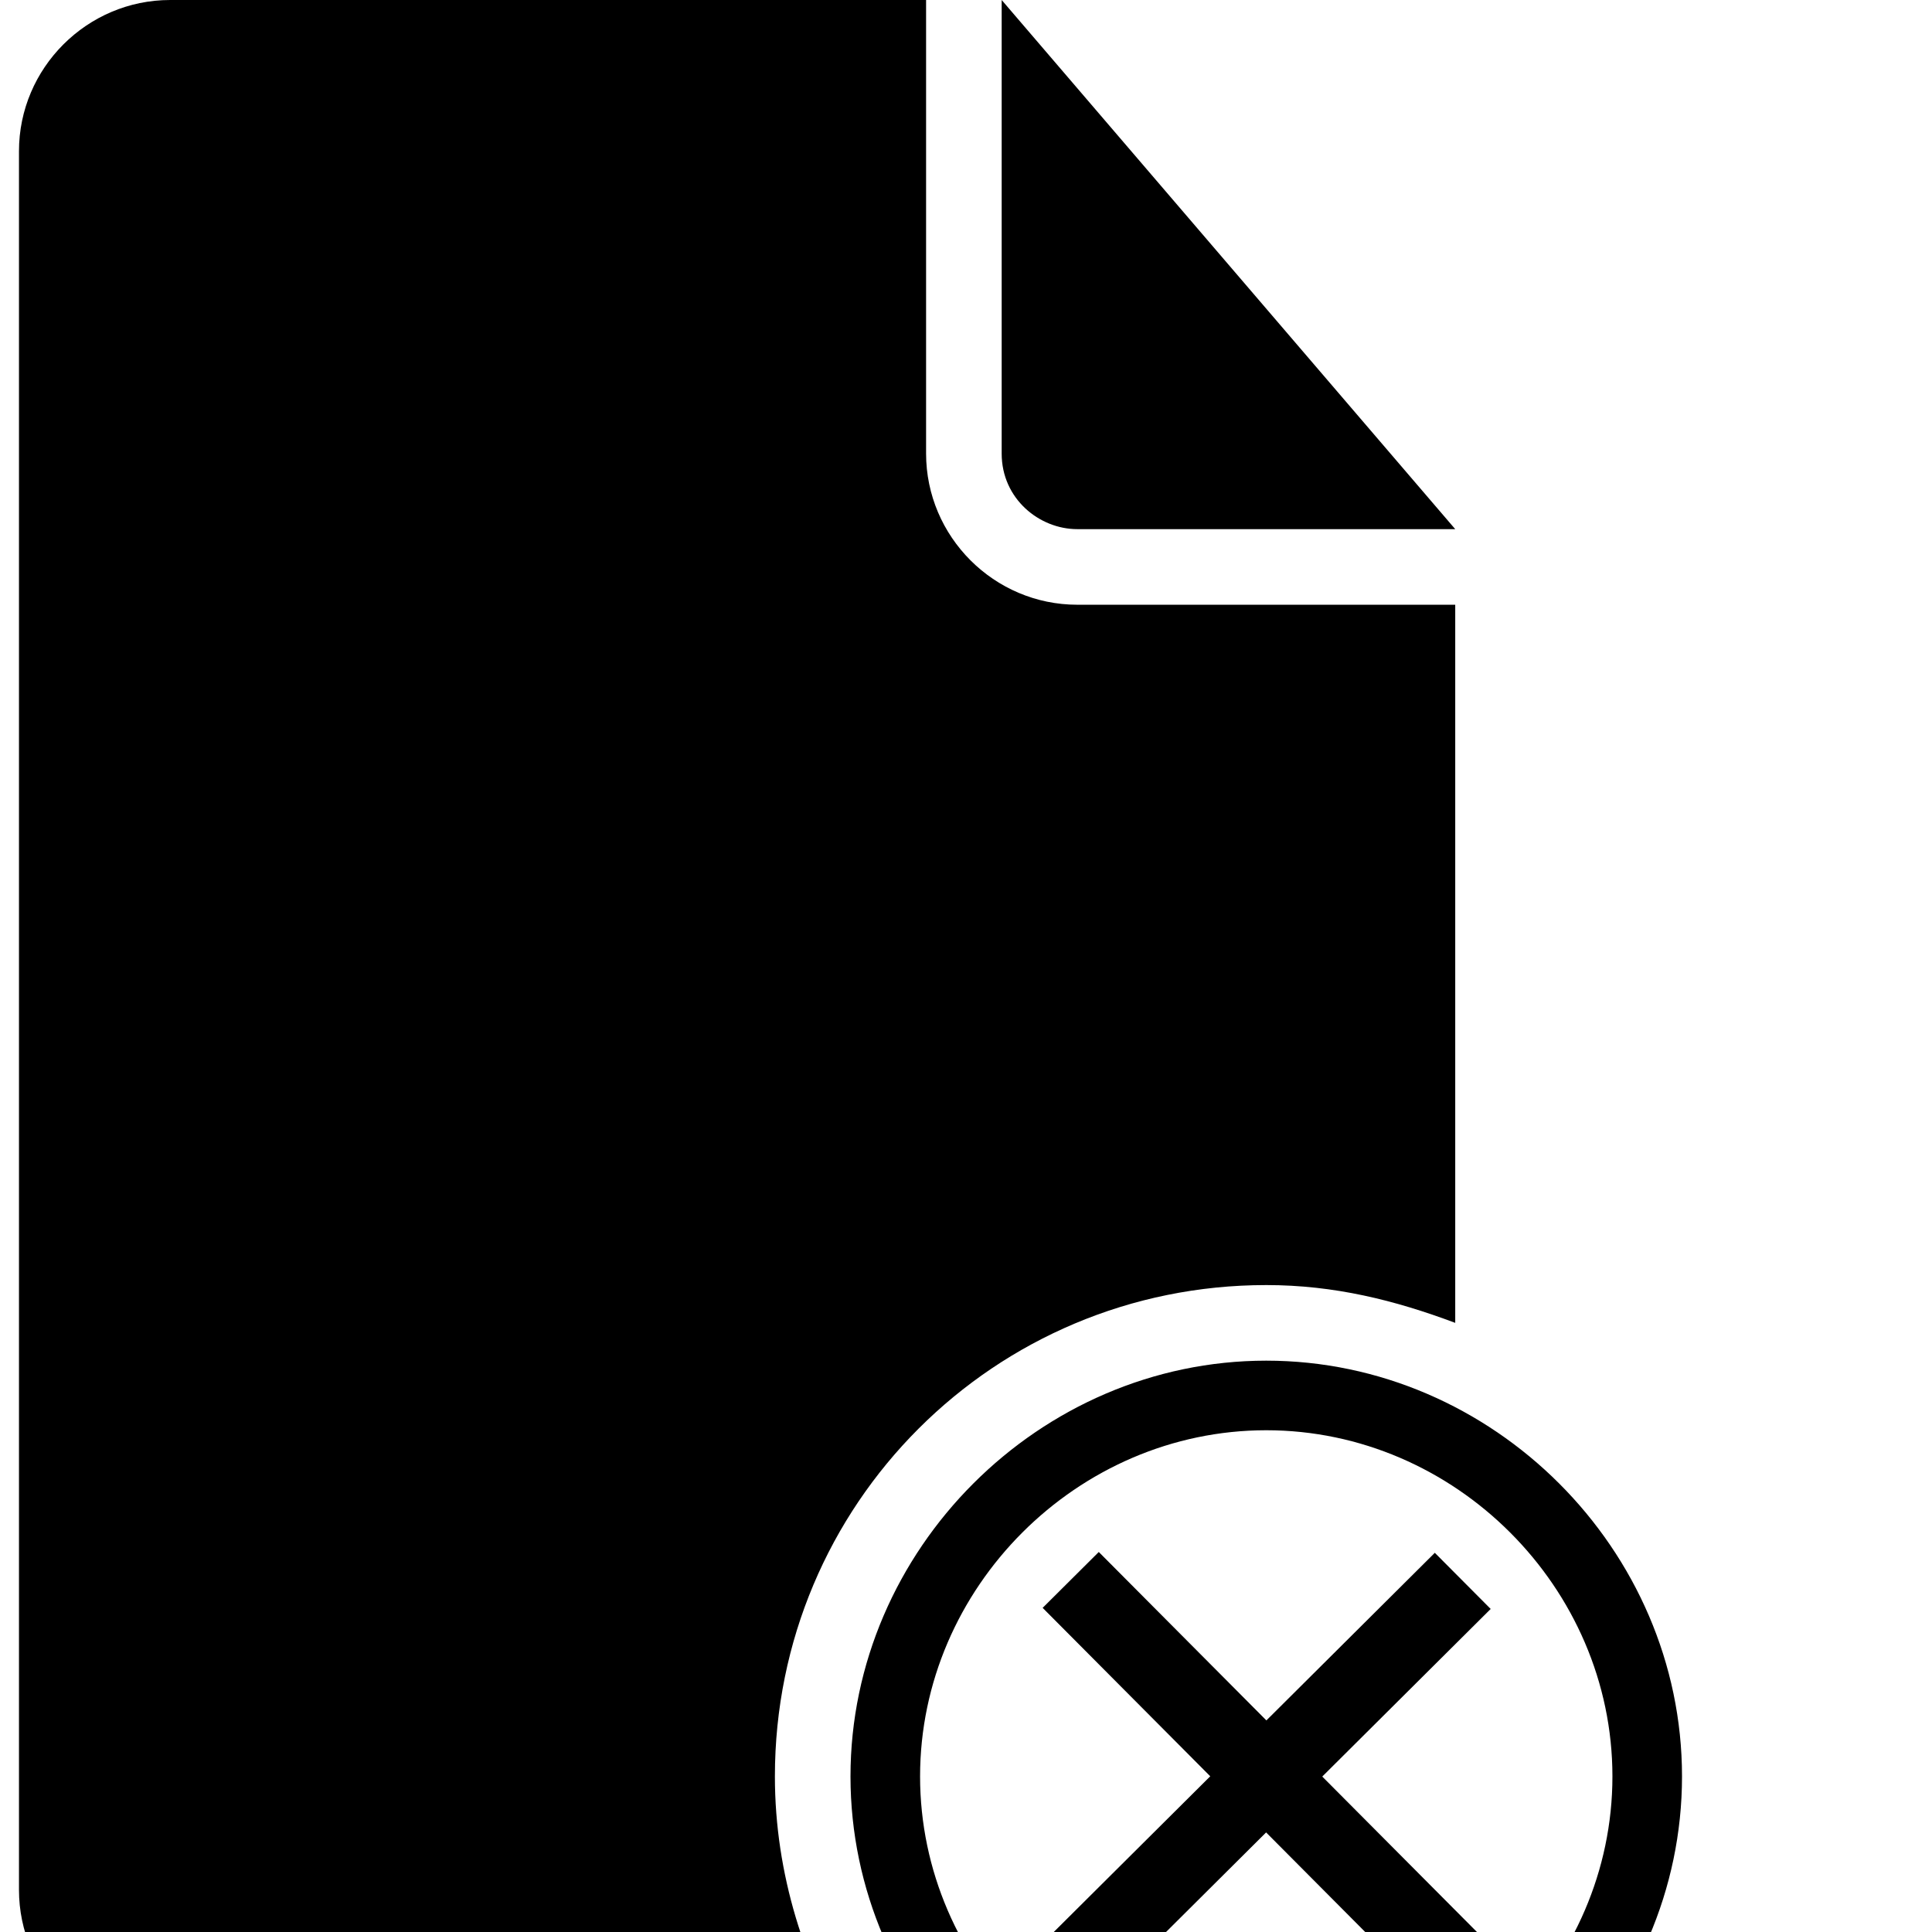 <?xml version="1.0" encoding="UTF-8" standalone="no"?>
<!-- Generator: Adobe Illustrator 19.1.0, SVG Export Plug-In . SVG Version: 6.00 Build 0)  -->

<svg
   xmlns:dc="http://purl.org/dc/elements/1.1/"
   xmlns:cc="http://creativecommons.org/ns#"
   xmlns:rdf="http://www.w3.org/1999/02/22-rdf-syntax-ns#"
   xmlns:svg="http://www.w3.org/2000/svg"
   xmlns="http://www.w3.org/2000/svg"
   xmlns:sodipodi="http://sodipodi.sourceforge.net/DTD/sodipodi-0.dtd"
   xmlns:inkscape="http://www.inkscape.org/namespaces/inkscape"
   version="1.1"
   id="Capa_1"
   x="0px"
   y="0px"
   viewBox="0 0 488.8 488.8"
   style="enable-background:new 0 0 488.8 488.8;"
   xml:space="preserve"
   sodipodi:docname="cancelReg-final.svg"
   inkscape:version="0.92.3 (2405546, 2018-03-11)"><defs
   id="defs47">
	

		
		
	
			
		
			
		</defs><sodipodi:namedview
   pagecolor="#ffffff"
   bordercolor="#666666"
   borderopacity="1"
   objecttolerance="10"
   gridtolerance="10"
   guidetolerance="10"
   inkscape:pageopacity="0"
   inkscape:pageshadow="2"
   inkscape:window-width="1920"
   inkscape:window-height="1017"
   id="namedview45"
   showgrid="false"
   inkscape:zoom="0.68280362"
   inkscape:cx="-9.6805145"
   inkscape:cy="-13.547362"
   inkscape:window-x="1912"
   inkscape:window-y="-8"
   inkscape:window-maximized="1"
   inkscape:current-layer="Capa_1"><inkscape:grid
     type="xygrid"
     id="grid57" /></sodipodi:namedview>

<g
   id="g14">
</g>
<g
   id="g16">
</g>
<g
   id="g18">
</g>
<g
   id="g20">
</g>
<g
   id="g22">
</g>
<g
   id="g24">
</g>
<g
   id="g26">
</g>
<g
   id="g28">
</g>
<g
   id="g30">
</g>
<g
   id="g32">
</g>
<g
   id="g34">
</g>
<g
   id="g36">
</g>
<g
   id="g38">
</g>
<g
   id="g40">
</g>
<g
   id="g42">
</g>
<path
   id="path38"
   style="stroke-width:1.048"
   d="m 362.734,506.219 -42.404,-42.612 -42.612,42.404 -14.135,-14.204 42.612,-42.404 -42.404,-42.612 14.204,-14.135 42.404,42.612 42.612,-42.404 14.135,14.204 -42.612,42.404 42.404,42.612 z M 320.365,344.25 c -57.375,0 -105.189,47.812 -105.189,105.188 0,57.376 47.814,105.188 105.189,105.188 57.375,0 105.188,-47.812 105.188,-105.188 0,-57.376 -47.812,-105.188 -105.188,-105.188 z m 0,17.605 c 47.772,0 87.582,39.809 87.582,87.582 0,47.773 -39.81,87.582 -87.582,87.582 -47.772,0 -87.584,-39.809 -87.584,-87.582 0,-47.773 39.812,-87.582 87.584,-87.582 z m -8.2e-4,-36.73 c 17.213,0 32.513,3.825 47.812,9.562 V 153 h -95.625 c -21.037,0 -38.25,-17.212 -38.25,-38.25 V -4.9942066e-6 H 43.051 c -21.038,0 -38.25,17.212 -38.25,38.25 V 478.125 c 0,21.037 17.212,38.25 38.25,38.25 H 215.176 c -11.475,-19.125 -19.125,-42.075 -19.125,-66.938 0.001,-68.849 55.463,-124.312 124.313,-124.312 z m -47.812,-191.25 h 95.625 L 253.426,-4.9942066e-6 V 114.75 c 0,11.475 9.563,19.125 19.126,19.125 z" /></svg>